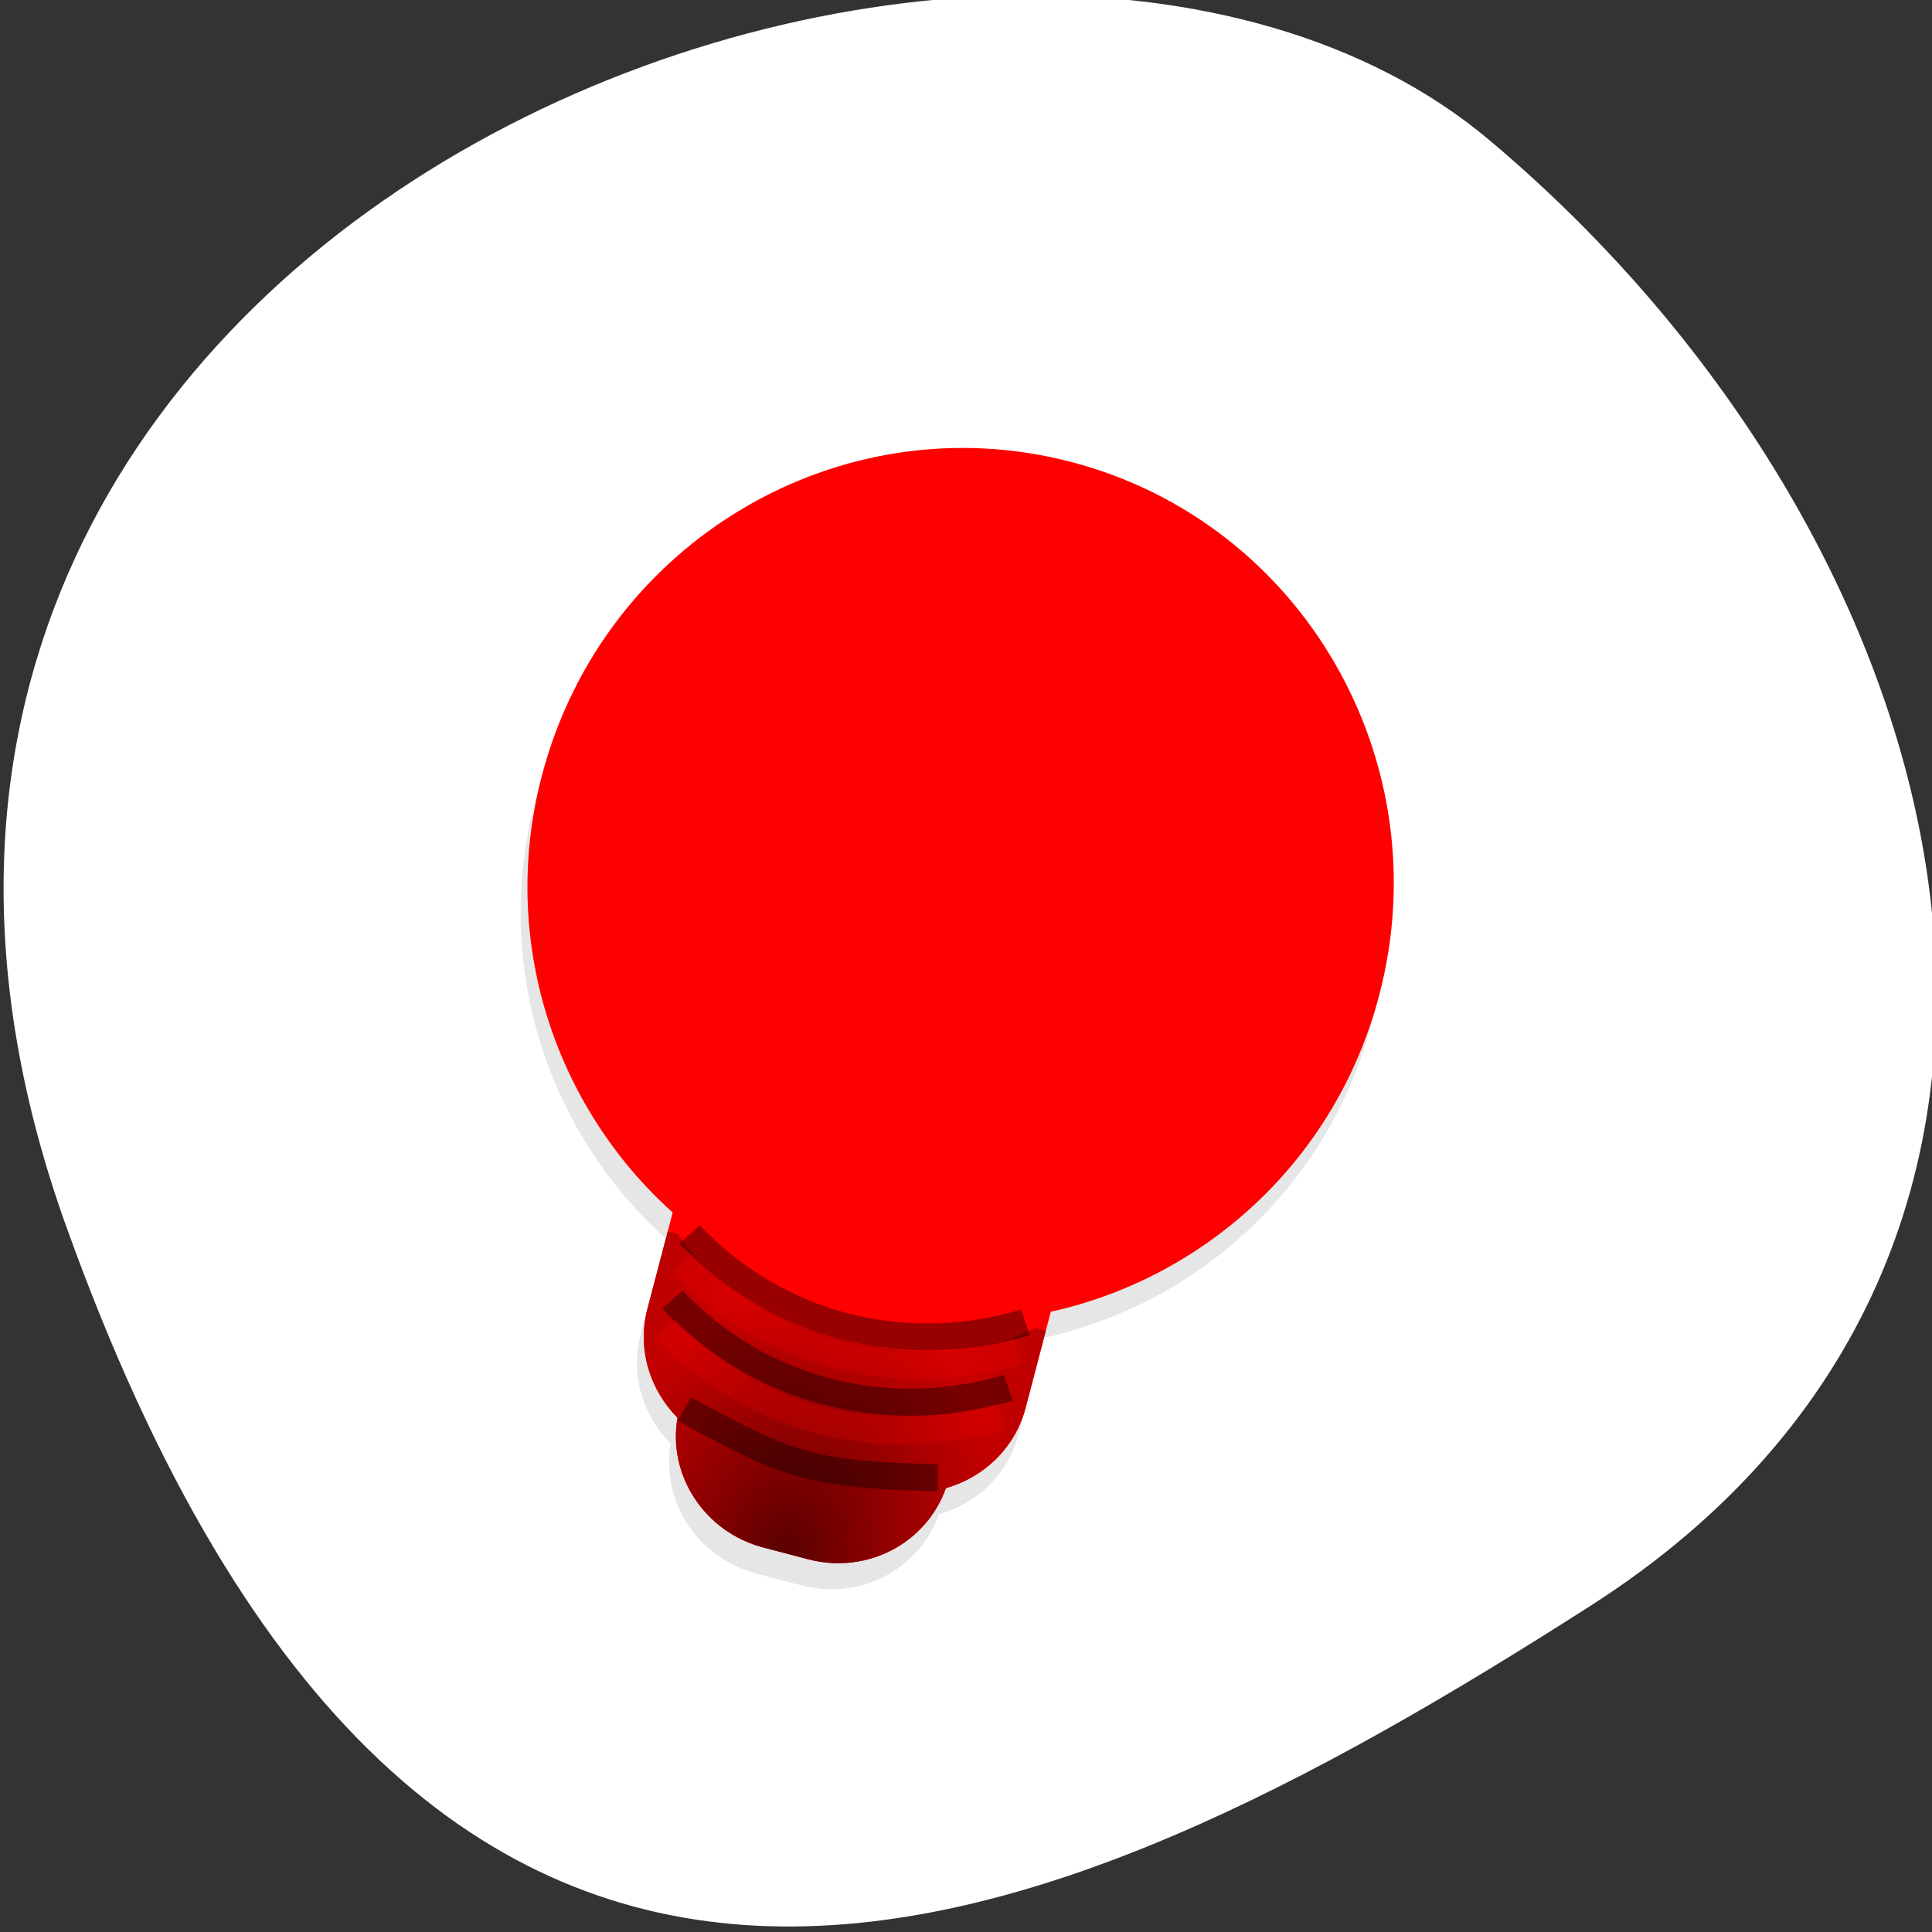 <svg xmlns="http://www.w3.org/2000/svg" viewBox="0 0 256 256"><rect x="0" y="0" width="256" height="256" fill="#333333" stroke="none"/><defs><clipPath><path d="M 0,64 H64 V128 H0 z"/></clipPath><linearGradient id="1" x1="17" gradientUnits="userSpaceOnUse" x2="30.999"><stop style="stop-color:#be0000"/><stop offset="0.5" style="stop-color:#d00"/><stop offset="1" style="stop-color:#be0000"/></linearGradient><radialGradient gradientTransform="matrix(1 0 0 1.491 1.719 -23.403)" id="2" cy="45.813" cx="22.281" gradientUnits="userSpaceOnUse" r="7"><stop/><stop offset="1" style="stop-opacity:0"/></radialGradient><radialGradient gradientTransform="matrix(0 1.093 -0.826 0 29.06 -5.282)" id="0" cy="6.127" cx="16.376" gradientUnits="userSpaceOnUse" r="15.5"><stop style="stop-color:#f00"/><stop offset="1" style="stop-color:#f00"/></radialGradient></defs><g style="fill:#fff;color:#000"><path d="m -1360.14 1641.33 c 46.11 -98.28 -119.59 -146.07 -181.85 -106.06 -62.25 40.01 -83.52 108.58 -13.01 143.08 70.51 34.501 148.75 61.26 194.86 -37.03 z" transform="matrix(-1.037 0 0 1.357 -1401.7 -2064.8)" style="fill:#fff"/></g><g transform="matrix(3.579 0.939 -0.907 3.458 58.904 27.991)"><path d="m 24 4.093 c -8.56 0 -15.5 7.263 -15.5 16.219 0 6.312 3.467 11.759 8.5 14.438 v 3.688 c 0 1.537 0.815 2.878 2.031 3.625 0.176 2.145 1.964 3.844 4.156 3.844 h 1.656 c 2.192 0 3.949 -1.699 4.125 -3.844 c 1.216 -0.747 2.031 -2.088 2.031 -3.625 v -3.688 c 5.04 -2.675 8.5 -8.118 8.5 -14.437 0 -8.955 -6.94 -16.219 -15.5 -16.219 z" style="opacity:0.1"/><path d="m 24 3.094 c -8.56 0 -15.5 7.263 -15.5 16.219 0 6.312 3.467 11.759 8.5 14.438 v 3.688 c 0 1.537 0.815 2.878 2.031 3.625 0.176 2.145 1.964 3.844 4.156 3.844 h 1.656 c 2.192 0 3.949 -1.699 4.125 -3.844 c 1.216 -0.747 2.031 -2.088 2.031 -3.625 v -3.688 c 5.04 -2.675 8.5 -8.118 8.5 -14.438 0 -8.955 -6.94 -16.219 -15.5 -16.219 z" style="fill:url(#0)"/><path d="m 17 34.469 v 2.969 c 0 1.537 0.815 2.878 2.031 3.625 0.176 2.145 1.964 3.844 4.156 3.844 h 1.656 c 2.192 0 3.949 -1.699 4.125 -3.844 c 1.216 -0.747 2.031 -2.088 2.031 -3.625 v -2.969 h -0.375 c -1.476 1.371 -3.893 2.25 -6.625 2.25 -2.732 0 -5.149 -0.879 -6.625 -2.25 h -0.375 z" style="fill:url(#1)"/><path d="m 17 34.469 v 2.969 c 0 1.537 0.815 2.878 2.031 3.625 0.176 2.145 1.964 3.844 4.156 3.844 h 1.656 c 2.192 0 3.949 -1.699 4.125 -3.844 c 1.216 -0.747 2.031 -2.088 2.031 -3.625 v -2.969 h -0.375 c -1.476 1.371 -3.893 2.25 -6.625 2.25 -2.732 0 -5.149 -0.879 -6.625 -2.25 h -0.375 z" style="fill:url(#2);opacity:0.6"/><g style="fill:none"><g style="stroke:#000"><path d="m 17.786 34.375 c 3.849 2.477 8.567 2.433 12.433 0" style="opacity:0.4"/><path d="m 17.786 36.875 c 3.849 2.477 8.567 2.433 12.433 0" id="3" style="opacity:0.4"/><path d="m 19.19 40.686 c 4.245 1.113 5.092 1.114 9.398 0.088" id="4" style="opacity:0.4"/></g><g style="stroke:#f00"><path d="m 17.786 35.475 c 3.849 2.477 8.567 2.433 12.433 0" id="5" style="opacity:0.2"/><path d="m 17.786 37.975 c 3.849 2.477 8.567 2.433 12.433 0" id="6" style="opacity:0.2"/></g></g></g></svg>